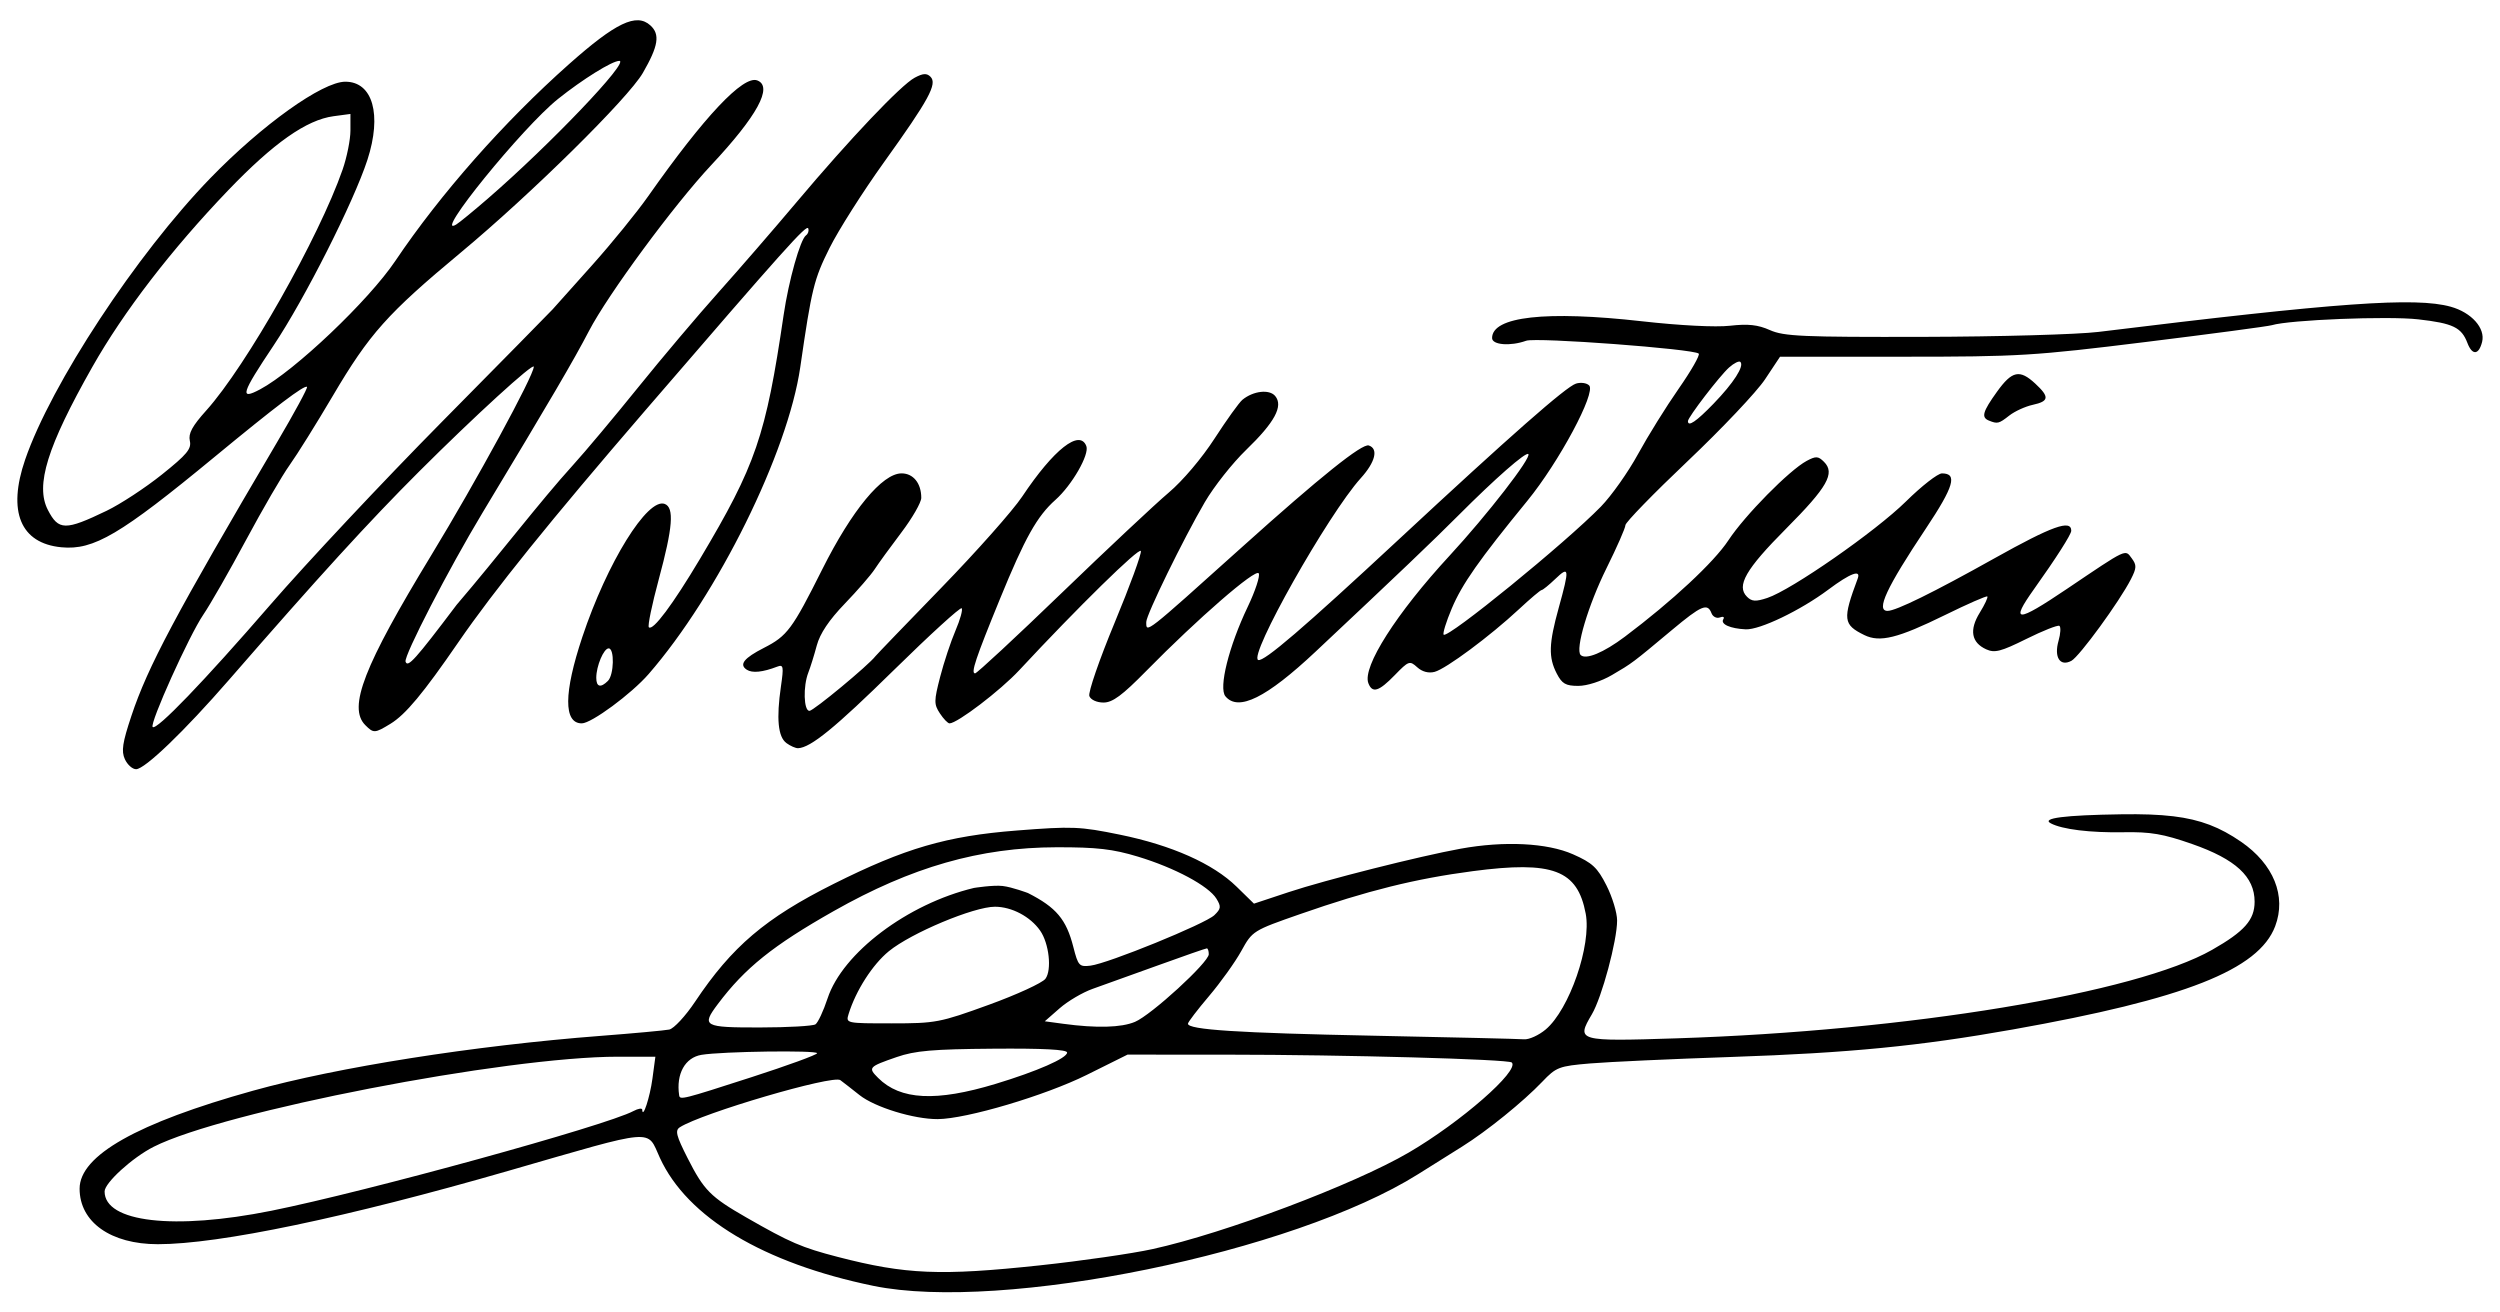 <?xml version="1.0" encoding="UTF-8" standalone="no"?>
<!-- Created with Inkscape (http://www.inkscape.org/) -->

<svg
   xmlns:dc="http://purl.org/dc/elements/1.1/"
   xmlns:cc="http://creativecommons.org/ns#"
   xmlns:rdf="http://www.w3.org/1999/02/22-rdf-syntax-ns#"
   xmlns:svg="http://www.w3.org/2000/svg"
   xmlns="http://www.w3.org/2000/svg"
   version="1.1"
   width="600"
   height="315"
   id="svg2">
  <defs
     id="defs4" />
  <g
     transform="translate(-58.848,56.751)"
     id="layer1">
    <path
       d="m 268.453,251.855 c -26.366,-5.433 -44.684,-16.421 -51.237,-30.733 -3.203,-6.996 -0.483,-7.229 -36.263,3.101 -38.897,11.23 -69.491,17.635 -84.227,17.635 -11.299,0 -18.773,-5.306 -18.773,-13.327 0,-7.963 13.813,-15.768 41.609,-23.511 20.305,-5.656 53.045,-10.822 83.391,-13.158 7.975,-0.614 15.405,-1.297 16.511,-1.519 1.106,-0.221 3.902,-3.234 6.212,-6.694 8.837,-13.232 16.876,-20.07 33.218,-28.253 17.143,-8.584 27.15,-11.504 43.953,-12.822 13.347,-1.047 15.149,-0.975 24.775,0.995 12.478,2.554 22.353,6.953 28.004,12.476 l 4.173,4.079 8.32,-2.76 c 8.847,-2.935 31.409,-8.635 41.268,-10.427 10.489,-1.906 20.796,-1.394 26.98,1.341 4.657,2.059 5.851,3.171 8.029,7.467 1.407,2.776 2.558,6.565 2.558,8.421 0,4.854 -3.655,18.444 -6.055,22.511 -3.799,6.439 -3.456,6.537 20.326,5.771 55.557,-1.789 110.241,-10.825 128.528,-21.239 7.767,-4.423 10.201,-7.179 10.201,-11.552 0,-5.996 -4.549,-10.195 -15,-13.847 -6.951,-2.429 -9.958,-2.943 -16.5,-2.825 -7.936,0.144 -14.691,-0.686 -17.418,-2.138 -2.334,-1.244 3.279,-1.963 16.918,-2.168 4.962,-0.074 9.002,0.057 12.48,0.476 6.627,0.799 11.215,2.645 16.259,6.109 7.835,5.382 10.932,13.042 8.197,20.279 -3.951,10.457 -21.707,17.446 -62.936,24.775 -22.504,4 -39.283,5.64 -67.5,6.598 -14.3,0.485 -29.581,1.186 -33.959,1.557 -7.51,0.637 -8.158,0.884 -11.5,4.391 -4.559,4.784 -13.262,11.826 -19.231,15.56 -2.579,1.614 -7.328,4.592 -10.552,6.618 -29.983,18.845 -99.874,33.176 -130.758,26.812 z m 40,-4.925 c 9.9,-1.058 22.05,-2.812 27,-3.899 17.401,-3.821 48.307,-15.467 61.516,-23.182 12.465,-7.28 26.639,-19.669 24.71,-21.599 -0.784,-0.784 -40.145,-1.87 -68.226,-1.882 l -24,-0.01 -9.79,4.868 c -9.969,4.957 -28.871,10.567 -35.75,10.61 -5.72,0.035 -15.116,-2.851 -18.785,-5.77 -1.871,-1.489 -3.942,-3.102 -4.601,-3.584 -1.792,-1.31 -33.213,7.914 -38.512,11.306 -1.198,0.767 -0.888,2.004 1.867,7.431 3.909,7.701 5.48,9.288 14.071,14.215 10.516,6.03 13.289,7.227 21.962,9.475 16.292,4.223 24.667,4.572 48.538,2.022 z m -184.5,-13.096 c 22.918,-4.614 80.384,-20.435 86.91,-23.928 1.149,-0.615 2.104,-0.765 2.12,-0.333 0.092,2.372 1.849,-2.976 2.452,-7.465 l 0.705,-5.25 -8.985,0 c -26.991,0 -94.598,13.116 -111.42,21.616 -5.097,2.575 -11.783,8.662 -11.783,10.726 0,7.396 16.682,9.328 40,4.634 z m 115.25,-32.059 c 8.662,-2.798 15.751,-5.386 15.751,-5.752 10e-4,-0.753 -22.777,-0.438 -27.739,0.384 -3.958,0.656 -6.129,4.575 -5.373,9.7 0.174,1.179 0.705,1.046 17.361,-4.333 z m 58.61,1.598 c 9.915,-3.003 17.14,-6.168 17.14,-7.511 0,-0.721 -5.756,-1.022 -17.75,-0.927 -14.473,0.114 -18.745,0.484 -23.14,2.005 -6.769,2.343 -6.939,2.534 -4.463,5.009 5.325,5.325 13.903,5.758 28.214,1.424 z m 132.012,-13.061 c 5.666,-4.768 11.01,-20.233 9.596,-27.771 -1.974,-10.524 -7.877,-12.748 -27.106,-10.216 -13.79,1.816 -25.291,4.675 -41.362,10.281 -11.419,3.983 -11.519,4.046 -14.194,8.882 -1.482,2.679 -4.969,7.551 -7.75,10.827 -2.781,3.276 -5.056,6.256 -5.056,6.621 0,1.449 11.982,2.225 44.5,2.881 18.7,0.378 34.978,0.766 36.173,0.864 1.195,0.097 3.535,-0.969 5.199,-2.369 z m -175.27,-1.219 c 0.606,-0.404 1.917,-3.209 2.913,-6.233 3.594,-10.915 19.194,-22.685 35.138,-26.509 0,0 4.591,-0.735 6.885,-0.466 2.294,0.27 6.066,1.691 6.066,1.691 6.784,3.441 9.205,6.319 10.893,12.949 1.15,4.517 1.418,4.81 4.116,4.48 4.197,-0.512 27.563,-10.035 29.727,-12.115 1.599,-1.538 1.665,-2.056 0.5,-3.956 -1.881,-3.068 -10.005,-7.419 -18.841,-10.093 -6.031,-1.825 -9.851,-2.265 -19.5,-2.248 -18.416,0.033 -34.8,4.722 -53.5,15.31 -14.592,8.262 -21.32,13.662 -27.834,22.339 -3.976,5.296 -3.399,5.617 10.084,5.6 6.737,-0.008 12.746,-0.346 13.353,-0.75 z m 76.68,-0.593 c 3.939,-1.663 17.718,-14.289 17.718,-16.235 0,-0.774 -0.209,-1.406 -0.465,-1.406 -0.256,0 -5.543,1.839 -11.75,4.087 -6.207,2.248 -13.245,4.778 -15.641,5.623 -2.395,0.845 -5.963,2.943 -7.928,4.663 l -3.573,3.127 4.428,0.6 c 7.985,1.082 13.939,0.923 17.21,-0.459 z m -35.084,-4.093 c 6.742,-2.448 12.862,-5.261 13.6,-6.25 1.579,-2.116 0.876,-8.498 -1.275,-11.569 -2.355,-3.362 -6.81,-5.716 -10.83,-5.723 -5.067,-0.009 -20.118,6.3 -25.473,10.677 -3.922,3.206 -7.914,9.433 -9.659,15.066 -0.694,2.24 -0.646,2.25 10.341,2.25 10.561,0 11.566,-0.192 23.295,-4.452 z M 88.816,125.458 c -0.882,-1.936 -0.579,-3.948 1.566,-10.389 3.943,-11.839 10.505,-24.168 34.936,-65.637 4.188,-7.109 7.436,-13.106 7.216,-13.326 -0.569,-0.569 -7.463,4.653 -22.241,16.846 -22.567,18.62 -28.959,22.389 -36.707,21.645 -9.829,-0.944 -12.988,-8.582 -8.702,-21.04 6.24,-18.137 26.696,-49.23 44.431,-67.534 12.396,-12.794 26.907,-23.165 32.411,-23.165 6.594,0 8.828,7.902 5.302,18.757 -3.271,10.07 -15.077,33.427 -22.516,44.547 -7.753,11.589 -8.249,13.199 -3.243,10.532 8.281,-4.412 26.031,-21.271 32.465,-30.836 10.806,-16.065 26.078,-33.364 41.673,-47.207 11.25,-9.985 16.183,-12.337 19.527,-9.31 2.377,2.151 1.936,4.938 -1.805,11.417 -3.504,6.066 -26.795,29.046 -43.676,43.091 -17.641,14.678 -21.94,19.492 -30.758,34.451 -3.91,6.633 -8.56,14.084 -10.333,16.559 -1.773,2.475 -6.483,10.575 -10.466,18 -3.983,7.425 -8.596,15.485 -10.251,17.91 -3.393,4.974 -12.948,26.167 -12.155,26.96 0.911,0.911 12.261,-10.881 28.27,-29.37 8.572,-9.9 27.085,-29.637 41.14,-43.861 14.054,-14.223 26.012,-26.373 26.573,-27 0.56,-0.627 4.842,-5.414 9.514,-10.639 4.673,-5.225 10.71,-12.65 13.417,-16.5 13.485,-19.181 22.827,-29.098 26.193,-27.807 3.832,1.47 -0.002,8.519 -11.048,20.316 -8.959,9.567 -24.781,31.033 -29.357,39.83 -3.657,7.029 -9.167,16.437 -25.57,43.661 -8.05,13.361 -18.889,34.337 -18.44,35.685 0.513,1.54 2.306,-0.454 12.266,-13.649 10.034,-11.711 19.934,-24.736 27.998,-33.611 2.793,-3.066 9.771,-11.391 15.507,-18.5 5.736,-7.109 14.448,-17.417 19.359,-22.908 4.911,-5.49 13.347,-15.23 18.747,-21.644 12.764,-15.16 25.01,-28.063 28.311,-29.829 2.003,-1.072 2.901,-1.127 3.794,-0.234 1.694,1.694 -0.358,5.468 -11.146,20.502 -5.057,7.047 -10.939,16.308 -13.07,20.58 -3.758,7.532 -4.299,9.73 -7.034,28.608 -2.976,20.543 -19.799,54.59 -36.398,73.668 -4.14,4.758 -13.73,11.832 -16.04,11.832 -4.393,0 -4.346,-7.297 0.131,-20.731 5.948,-17.844 15.655,-33.515 19.781,-31.932 2.311,0.887 1.934,5.636 -1.438,18.099 -1.627,6.015 -2.698,11.19 -2.38,11.5 0.969,0.945 5.724,-5.414 12.293,-16.442 13.397,-22.49 15.773,-29.42 20.054,-58.494 1.224,-8.312 3.992,-18.154 5.381,-19.134 0.495,-0.349 0.732,-1.091 0.527,-1.65 -0.381,-1.04 -5.458,4.631 -39.091,43.657 -22.802,26.458 -36.371,43.284 -44.859,55.628 -8.483,12.336 -12.691,17.388 -16.329,19.607 -3.754,2.289 -4.039,2.304 -6.021,0.322 -4.229,-4.229 -0.378,-14.146 15.848,-40.816 10.766,-17.696 24.581,-43.099 24.581,-45.201 0,-1.127 -14.254,11.895 -27.473,25.098 -12.089,12.074 -24.127,25.265 -45.672,50.046 -10.722,12.333 -20.198,21.444 -22.302,21.444 -0.878,0 -2.088,-1.08 -2.689,-2.401 z m 115.937,-18.799 c 1.462,-1.462 1.604,-7.8 0.175,-7.8 -1.188,0 -2.975,4.243 -2.975,7.065 0,2.207 1.052,2.483 2.8,0.735 z M 84.453,65.828 c 3.3,-1.589 9.258,-5.494 13.239,-8.679 6.037,-4.829 7.152,-6.174 6.715,-8.104 -0.396,-1.748 0.573,-3.535 3.964,-7.305 9.572,-10.646 27.047,-41.526 32.702,-57.787 1.034,-2.974 1.88,-7.195 1.88,-9.382 l 0,-3.975 -4.057,0.544 c -6.491,0.871 -14.419,6.448 -25.301,17.798 -13.605,14.191 -25.073,29.104 -32.587,42.374 -10.84,19.145 -13.723,28.421 -10.671,34.325 2.566,4.963 4.159,4.984 14.115,0.191 z M 175.991,-9.142 c 14.901,-12.911 34.07,-33 31.488,-33 -1.701,0 -8.775,4.397 -14.719,9.149 -8.539,6.826 -30.251,33.597 -24.446,30.142 0.731,-0.435 4.186,-3.266 7.677,-6.291 z m 71.598,130.723 c -2.017,-1.475 -2.44,-5.855 -1.315,-13.599 0.692,-4.76 0.593,-5.304 -0.863,-4.746 -3.523,1.352 -6.016,1.605 -7.336,0.744 -1.909,-1.244 -0.695,-2.789 4.127,-5.249 5.589,-2.851 6.785,-4.462 13.997,-18.859 7.11,-14.192 14.403,-23.014 19.026,-23.014 2.816,0 4.729,2.376 4.729,5.874 0,1.103 -2.149,4.845 -4.776,8.316 -2.627,3.47 -5.507,7.435 -6.4,8.81 -0.893,1.375 -4.131,5.105 -7.196,8.288 -3.765,3.911 -5.938,7.154 -6.701,10 -0.621,2.317 -1.534,5.246 -2.029,6.509 -1.289,3.292 -1.119,9.203 0.264,9.203 0.967,0 14.204,-10.969 15.836,-13.121 0.275,-0.363 7.397,-7.76 15.827,-16.438 8.43,-8.678 17.154,-18.515 19.386,-21.859 7.585,-11.365 13.817,-16.27 15.407,-12.127 0.774,2.017 -3.451,9.37 -7.409,12.893 -4.423,3.937 -7.317,9.102 -13.324,23.785 -5.867,14.338 -7.046,17.867 -5.969,17.867 0.428,0 9.758,-8.662 20.734,-19.25 10.975,-10.588 22.55,-21.441 25.722,-24.119 3.354,-2.831 7.967,-8.271 11.024,-13 2.891,-4.472 5.899,-8.658 6.685,-9.301 2.608,-2.136 6.469,-2.576 7.863,-0.896 1.992,2.4 -0.116,6.306 -6.976,12.93 -3.268,3.155 -7.731,8.801 -9.918,12.546 -5.158,8.831 -14.052,27.028 -14.052,28.75 0,2.744 -0.517,3.148 23.074,-18.051 18.699,-16.803 28.731,-24.842 30.335,-24.308 2.358,0.785 1.582,3.965 -1.913,7.834 -7.861,8.702 -27.104,42.828 -24.617,43.657 1.376,0.459 10.847,-7.666 33.621,-28.838 26.898,-25.006 40.233,-36.736 42.629,-37.496 1.14,-0.362 2.565,-0.165 3.168,0.438 1.703,1.703 -7.253,18.417 -14.836,27.689 -11.607,14.192 -15.665,19.973 -18.142,25.848 -1.341,3.179 -2.213,6.005 -1.939,6.279 0.988,0.988 29.289,-22.065 37.735,-30.738 2.538,-2.606 6.548,-8.279 8.911,-12.607 2.363,-4.328 6.748,-11.382 9.745,-15.676 2.997,-4.294 5.166,-8.089 4.822,-8.433 -1.13,-1.13 -38.997,-3.956 -41.408,-3.091 -3.794,1.363 -8.185,1.016 -8.185,-0.646 0,-5.174 12.917,-6.621 35.954,-4.028 9.119,1.026 17.704,1.463 21.134,1.075 4.375,-0.495 6.703,-0.241 9.595,1.047 3.357,1.495 7.808,1.691 36.818,1.621 18.15,-0.043 37.05,-0.577 42,-1.186 57.405,-7.057 76.123,-8.396 84.574,-6.048 4.983,1.384 8.352,5.161 7.529,8.441 -0.796,3.172 -2.373,3.291 -3.524,0.264 -1.426,-3.751 -3.45,-4.725 -11.794,-5.676 -7.246,-0.826 -30.916,0.118 -35.155,1.403 -0.897,0.272 -14.506,2.085 -30.243,4.029 -26.891,3.323 -30.392,3.535 -58.197,3.535 l -29.584,0 -3.61,5.438 c -1.985,2.991 -10.334,11.818 -18.553,19.615 -8.219,7.797 -14.944,14.712 -14.944,15.366 0,0.654 -2.045,5.311 -4.545,10.35 -4.384,8.837 -7.551,19.468 -6.201,20.819 1.218,1.218 5.503,-0.555 10.61,-4.392 11.349,-8.527 21.395,-17.88 24.849,-23.134 3.934,-5.985 14.633,-16.837 18.793,-19.063 2.214,-1.185 2.766,-1.154 4.154,0.234 2.722,2.722 0.834,6.047 -9.099,16.029 -9.705,9.753 -11.993,13.736 -9.388,16.342 1.158,1.158 2.091,1.214 4.88,0.291 5.784,-1.914 26.01,-15.988 33.261,-23.143 3.762,-3.712 7.657,-6.75 8.656,-6.75 3.786,0 2.872,3.131 -3.869,13.246 -9.488,14.239 -12.052,19.754 -9.184,19.754 2.01,0 10.963,-4.403 25.633,-12.608 13.89,-7.768 18.45,-9.404 18.45,-6.62 0,0.865 -3.646,6.576 -8.946,14.013 -5.792,8.127 -4.232,8.12 7.864,-0.035 14.689,-9.905 13.963,-9.562 15.596,-7.367 1.209,1.625 1.183,2.309 -0.19,5 -2.722,5.336 -12.374,18.574 -14.29,19.599 -2.729,1.461 -4.218,-0.852 -3.087,-4.796 0.498,-1.737 0.587,-3.356 0.196,-3.597 -0.39,-0.241 -3.959,1.174 -7.93,3.146 -6.106,3.031 -7.592,3.415 -9.63,2.486 -3.568,-1.626 -4.099,-4.65 -1.542,-8.788 1.202,-1.946 2.022,-3.698 1.822,-3.895 -0.2,-0.197 -4.761,1.804 -10.135,4.445 -11.357,5.582 -15.662,6.651 -19.401,4.815 -5.088,-2.498 -5.233,-3.743 -1.58,-13.548 0.85,-2.281 -1.77,-1.298 -7.041,2.641 -6.687,4.998 -16.465,9.696 -19.843,9.535 -3.724,-0.177 -6.097,-1.24 -5.375,-2.408 0.343,-0.555 -0.014,-0.754 -0.808,-0.45 -0.783,0.3 -1.692,-0.155 -2.021,-1.011 -0.96,-2.503 -2.415,-1.886 -9.484,4.021 -9.554,7.983 -9.495,7.938 -14.394,10.809 -2.594,1.52 -5.978,2.612 -8.094,2.612 -3.015,0 -3.897,-0.504 -5.162,-2.95 -2.022,-3.91 -1.925,-7.15 0.474,-15.807 2.615,-9.437 2.535,-10.129 -0.805,-6.93 -1.543,1.478 -3.031,2.687 -3.307,2.687 -0.276,0 -2.726,2.073 -5.445,4.606 -6.92,6.447 -17.508,14.312 -20.234,15.029 -1.456,0.383 -2.978,-0.02 -4.179,-1.107 -1.802,-1.63 -2.05,-1.543 -5.376,1.881 -3.842,3.956 -5.394,4.431 -6.349,1.944 -1.489,-3.88 6.719,-16.764 19.505,-30.617 9.047,-9.802 19.705,-23.554 18.888,-24.372 -0.589,-0.589 -7.966,5.88 -16.762,14.701 -6.105,6.122 -14.322,13.961 -34.28,32.703 -11.835,11.114 -18.568,14.451 -21.654,10.733 -1.668,-2.01 0.814,-11.974 5.346,-21.46 1.828,-3.826 3.018,-7.45 2.645,-8.054 -0.743,-1.202 -14.624,10.846 -26.967,23.406 -5.791,5.893 -8.107,7.607 -10.281,7.607 -1.613,0 -3.059,-0.659 -3.402,-1.551 -0.327,-0.853 2.406,-8.782 6.075,-17.619 3.669,-8.837 6.498,-16.577 6.287,-17.199 -0.34,-1.002 -15.133,13.5 -29.204,28.629 -4.518,4.858 -14.859,12.74 -16.714,12.74 -0.407,0 -1.449,-1.082 -2.316,-2.404 -1.436,-2.192 -1.431,-2.964 0.063,-8.75 0.901,-3.49 2.561,-8.497 3.688,-11.126 1.127,-2.629 1.792,-5.038 1.477,-5.353 -0.315,-0.315 -7.609,6.336 -16.209,14.78 -14.175,13.918 -20.024,18.692 -23.049,18.811 -0.582,0.023 -1.845,-0.533 -2.806,-1.235 z M 470.125,40.108 c 4.792,-4.952 7.398,-9.013 6.415,-9.996 -0.316,-0.316 -1.538,0.285 -2.714,1.336 -2.257,2.015 -9.873,11.942 -9.873,12.868 0,1.468 1.996,0.108 6.172,-4.207 z m 66.078,4.088 c -1.908,-0.77 -1.535,-2.114 1.92,-6.924 3.619,-5.039 5.443,-5.428 9.184,-1.961 3.46,3.206 3.338,4.238 -0.604,5.099 -1.788,0.39 -4.323,1.551 -5.635,2.579 -2.49,1.952 -2.818,2.033 -4.865,1.207 z"
       id="path3006"
       style="fill:#000000" />
  </g>
</svg>
